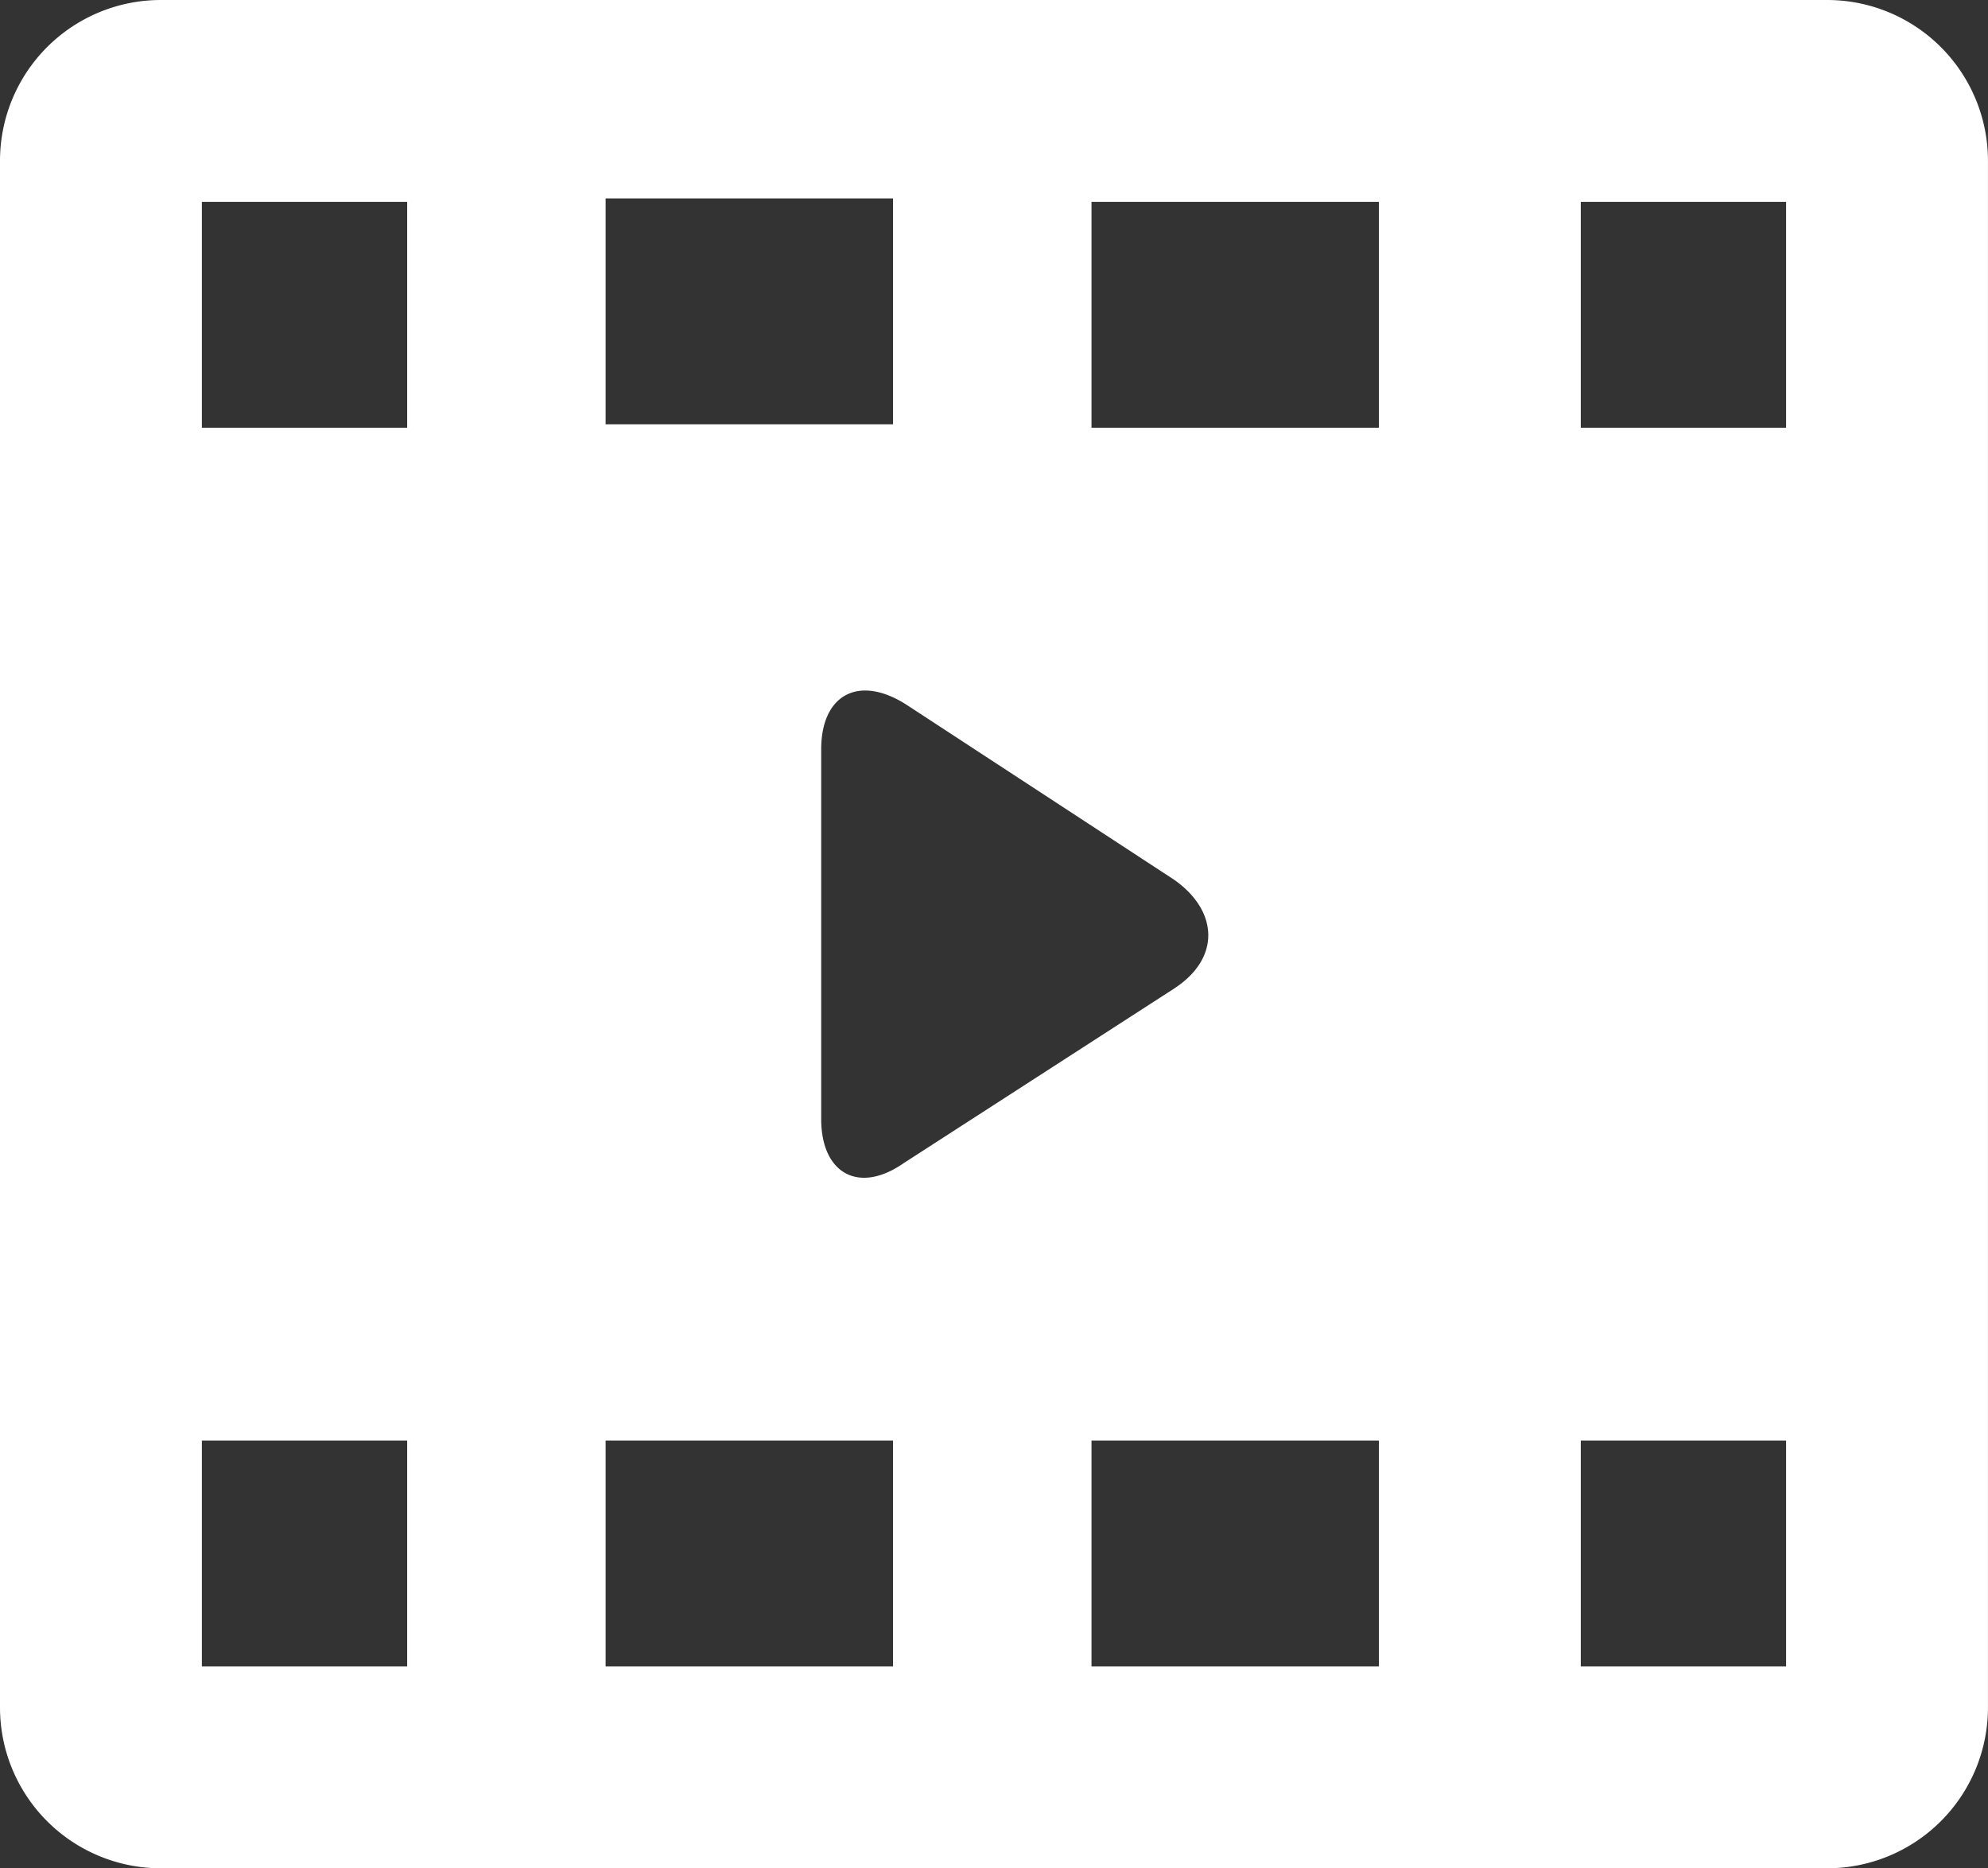 <svg xmlns="http://www.w3.org/2000/svg" width="58.101" height="54.6" viewBox="0 0 58.101 54.6">
  <rect x="0" y="0" width="58.101" height="54.6" fill="#333333" stroke="none"/>
  <path id="movie_2" d="M198.5,85.4H149.8a4.7,4.7,0,0,0-4.7,4.7v45.2a4.7,4.7,0,0,0,4.7,4.7h48.7a4.7,4.7,0,0,0,4.7-4.7V90.1A4.7,4.7,0,0,0,198.5,85.4Zm-35.7,5.8h8.4v6.6h-8.4ZM157,134.1h-6v-6.6h6Zm0-36.2h-6V91.3h6Zm14.2,36.2h-8.4v-6.6h8.4Zm-2.1-16V107.3c0-1.6,1.1-2.2,2.5-1.3l7.8,5.1c1.3.9,1.4,2.3,0,3.2l-7.9,5.1C170.2,120.3,169.1,119.7,169.1,118.1Zm16.3,16H177v-6.6h8.4Zm0-36.2H177V91.3h8.4Zm11.9,36.2h-6v-6.6h6Zm0-36.2h-6V91.3h6Z" transform="translate(-145.1 -85.4)" fill="#fff"/>
</svg>
